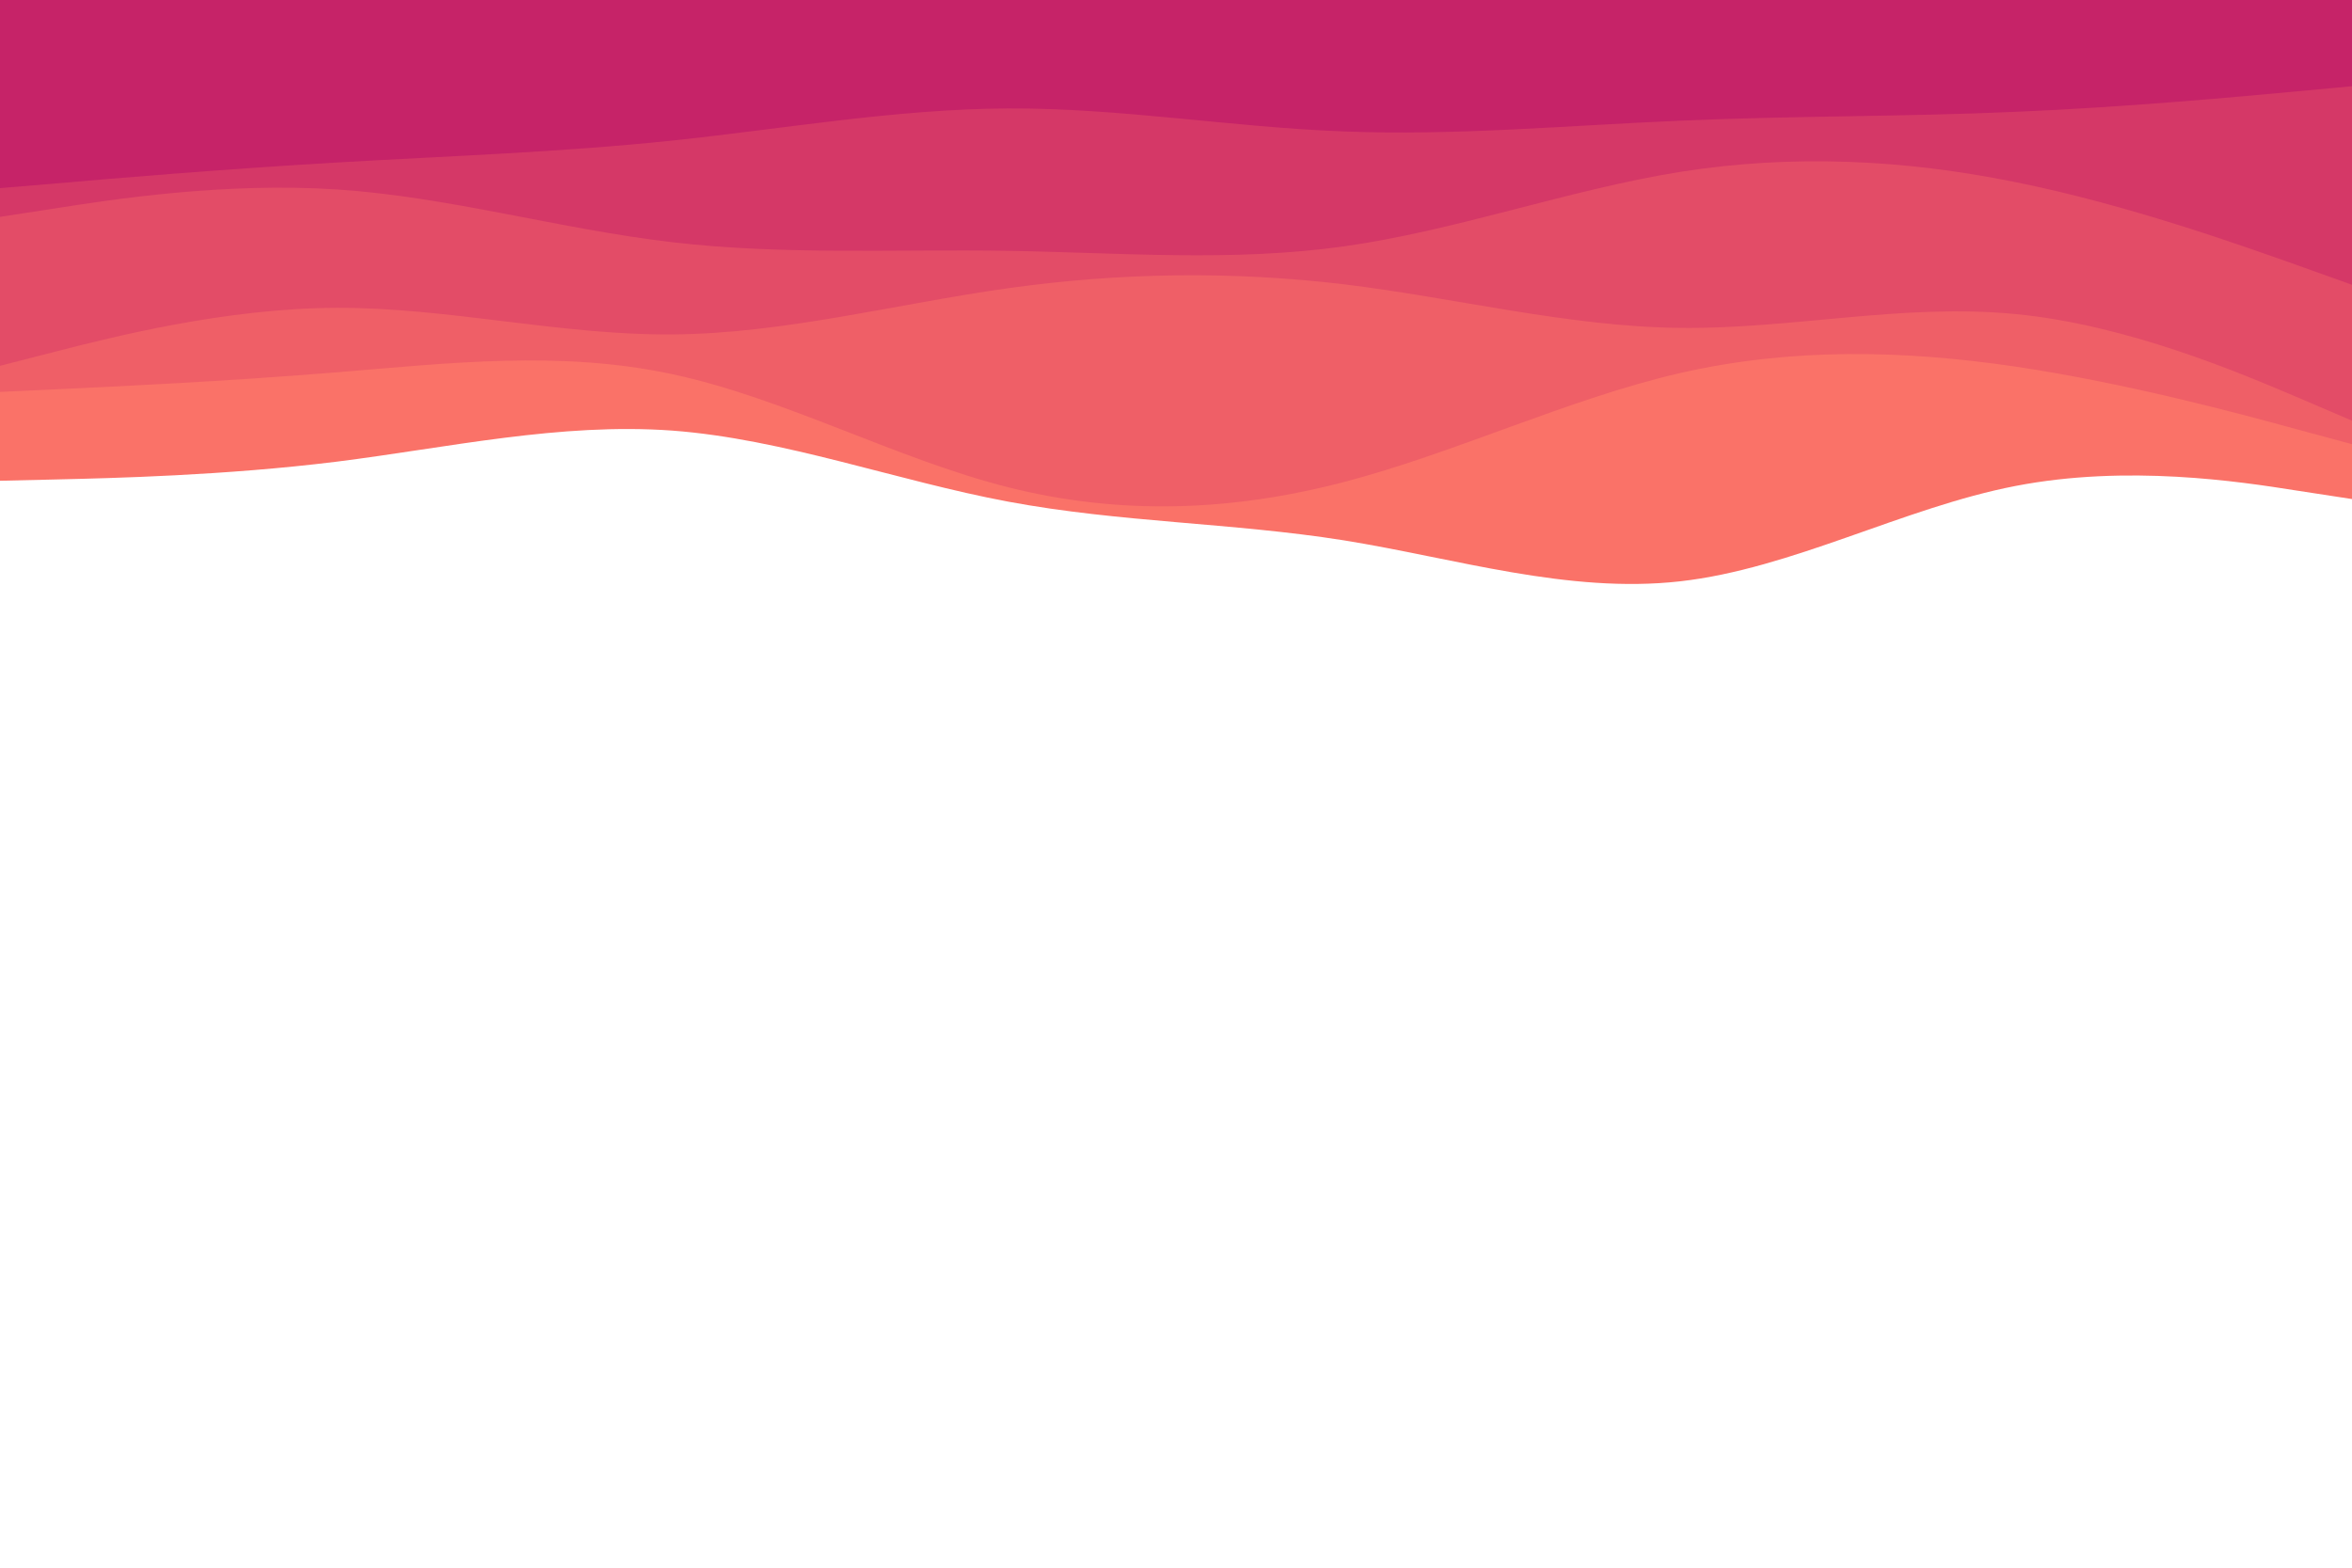 <svg id="visual" viewBox="0 0 900 600" width="900" height="600" xmlns="http://www.w3.org/2000/svg" xmlns:xlink="http://www.w3.org/1999/xlink" version="1.1"><path d="M0 184L21.5 183.5C43 183 86 182 128.8 176.7C171.7 171.3 214.3 161.7 257.2 164.8C300 168 343 184 385.8 192C428.7 200 471.3 200 514.2 206.8C557 213.7 600 227.3 642.8 222.5C685.7 217.7 728.3 194.3 771.2 186C814 177.7 857 184.3 878.5 187.7L900 191L900 0L878.5 0C857 0 814 0 771.2 0C728.3 0 685.7 0 642.8 0C600 0 557 0 514.2 0C471.3 0 428.7 0 385.8 0C343 0 300 0 257.2 0C214.3 0 171.7 0 128.8 0C86 0 43 0 21.5 0L0 0Z" fill="#fa7268"></path><path d="M0 150L21.5 149C43 148 86 146 128.8 142.5C171.7 139 214.3 134 257.2 143.2C300 152.3 343 175.7 385.8 186.5C428.7 197.3 471.3 195.7 514.2 184.5C557 173.3 600 152.7 642.8 142.8C685.7 133 728.3 134 771.2 140.3C814 146.7 857 158.3 878.5 164.2L900 170L900 0L878.5 0C857 0 814 0 771.2 0C728.3 0 685.7 0 642.8 0C600 0 557 0 514.2 0C471.3 0 428.7 0 385.8 0C343 0 300 0 257.2 0C214.3 0 171.7 0 128.8 0C86 0 43 0 21.5 0L0 0Z" fill="#ef5f67"></path><path d="M0 140L21.5 134.5C43 129 86 118 128.8 117.8C171.7 117.7 214.3 128.3 257.2 128C300 127.7 343 116.3 385.8 110.3C428.7 104.3 471.3 103.7 514.2 108.8C557 114 600 125 642.8 125.5C685.7 126 728.3 116 771.2 120.2C814 124.3 857 142.7 878.5 151.8L900 161L900 0L878.5 0C857 0 814 0 771.2 0C728.3 0 685.7 0 642.8 0C600 0 557 0 514.2 0C471.3 0 428.7 0 385.8 0C343 0 300 0 257.2 0C214.3 0 171.7 0 128.8 0C86 0 43 0 21.5 0L0 0Z" fill="#e34c67"></path><path d="M0 83L21.5 79.7C43 76.3 86 69.7 128.8 72.5C171.7 75.3 214.3 87.7 257.2 92.7C300 97.7 343 95.3 385.8 96C428.7 96.7 471.3 100.3 514.2 94.3C557 88.3 600 72.7 642.8 65.8C685.7 59 728.3 61 771.2 69.7C814 78.3 857 93.7 878.5 101.3L900 109L900 0L878.5 0C857 0 814 0 771.2 0C728.3 0 685.7 0 642.8 0C600 0 557 0 514.2 0C471.3 0 428.7 0 385.8 0C343 0 300 0 257.2 0C214.3 0 171.7 0 128.8 0C86 0 43 0 21.5 0L0 0Z" fill="#d53867"></path><path d="M0 72L21.5 70.2C43 68.3 86 64.7 128.8 62.2C171.7 59.7 214.3 58.3 257.2 53.8C300 49.3 343 41.7 385.8 41.5C428.7 41.3 471.3 48.7 514.2 50.3C557 52 600 48 642.8 46.2C685.7 44.3 728.3 44.7 771.2 42.8C814 41 857 37 878.5 35L900 33L900 0L878.5 0C857 0 814 0 771.2 0C728.3 0 685.7 0 642.8 0C600 0 557 0 514.2 0C471.3 0 428.7 0 385.8 0C343 0 300 0 257.2 0C214.3 0 171.7 0 128.8 0C86 0 43 0 21.5 0L0 0Z" fill="#c62368"></path></svg>